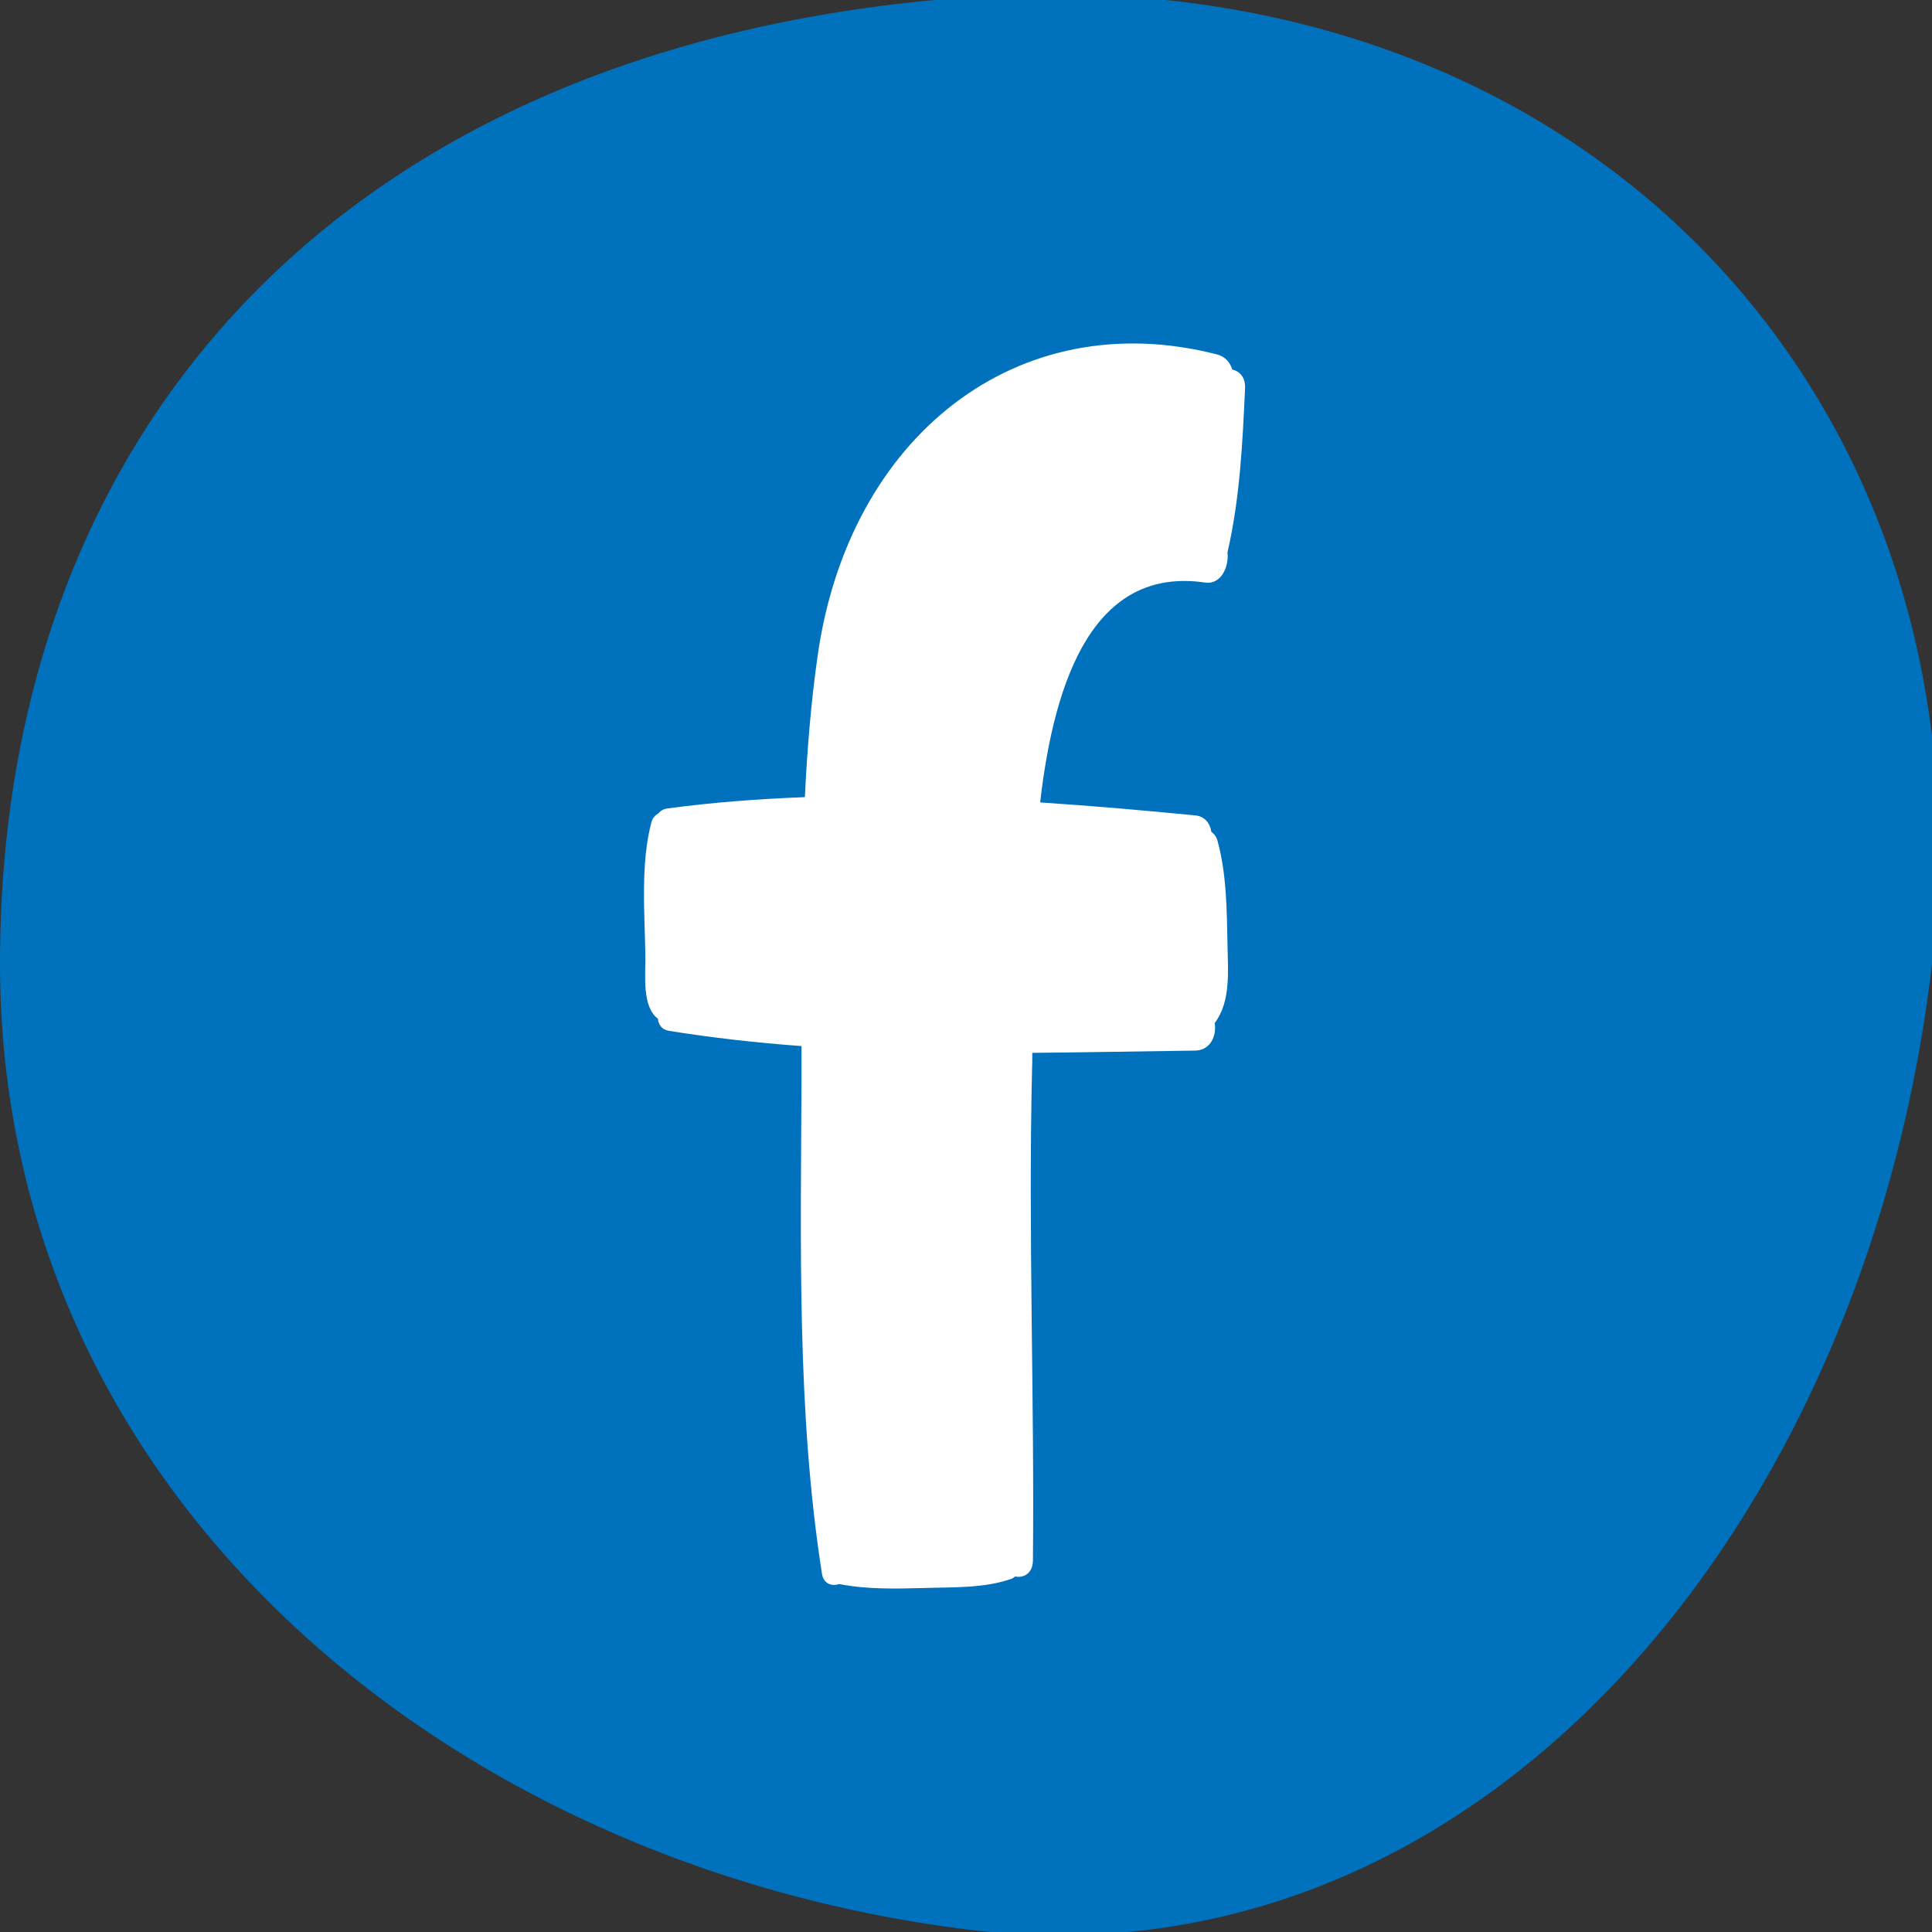 <svg width="45" height="45" viewBox="0 0 45 45" fill="none" xmlns="http://www.w3.org/2000/svg">
<rect x="0" y="0" width="45" height="45" fill="#333333" stroke="none"/>
<g clip-path="url(#clip0_446_4346)">
<path d="M22.5 -0.062C37 -1.136 46.5 9.438 45 22.438C43.5 35.438 34.5 46.438 22.5 44.938C10.5 43.438 0 34.864 0 22.438C0 10.011 8 1.012 22.5 -0.062Z" fill="#0071BC"/>
<path d="M28.701 8.606C28.869 8.647 29.01 8.781 29 9.038C28.942 10.323 28.879 11.613 28.591 12.863C28.628 13.213 28.434 13.622 28.073 13.569C25.498 13.19 24.562 15.776 24.227 18.69C25.451 18.771 26.665 18.877 27.848 18.993C28.068 19.017 28.188 19.186 28.214 19.373C28.277 19.419 28.335 19.489 28.361 19.595C28.57 20.354 28.575 21.206 28.591 22C28.602 22.625 28.67 23.331 28.293 23.828C28.34 24.119 28.199 24.458 27.848 24.47C26.592 24.487 25.32 24.511 24.044 24.523C24.044 24.663 24.044 24.803 24.038 24.931C23.949 28.744 24.096 32.545 24.059 36.352C24.054 36.649 23.839 36.76 23.646 36.719C23.62 36.737 23.593 36.76 23.562 36.772C22.918 37 22.191 36.965 21.521 36.988C20.857 37.005 20.202 37.023 19.543 36.895C19.381 36.953 19.182 36.895 19.145 36.655C18.554 32.883 18.653 28.901 18.669 25.083C18.669 24.844 18.669 24.604 18.669 24.365C17.628 24.289 16.592 24.172 15.571 24.009C15.414 23.979 15.335 23.863 15.325 23.728C14.948 23.448 15.037 22.712 15.032 22.251C15.016 21.259 14.917 20.108 15.173 19.151C15.199 19.052 15.262 18.987 15.341 18.941C15.388 18.882 15.456 18.841 15.55 18.83C16.591 18.69 17.664 18.608 18.747 18.567C18.8 17.469 18.889 16.372 19.041 15.297C19.758 10.171 23.698 7.059 28.35 8.256C28.544 8.308 28.654 8.448 28.701 8.606Z" fill="white"/>
</g>
<defs>
<clipPath id="clip0_446_4346">
<rect width="45" height="45" fill="white"/>
</clipPath>
</defs>
</svg>

